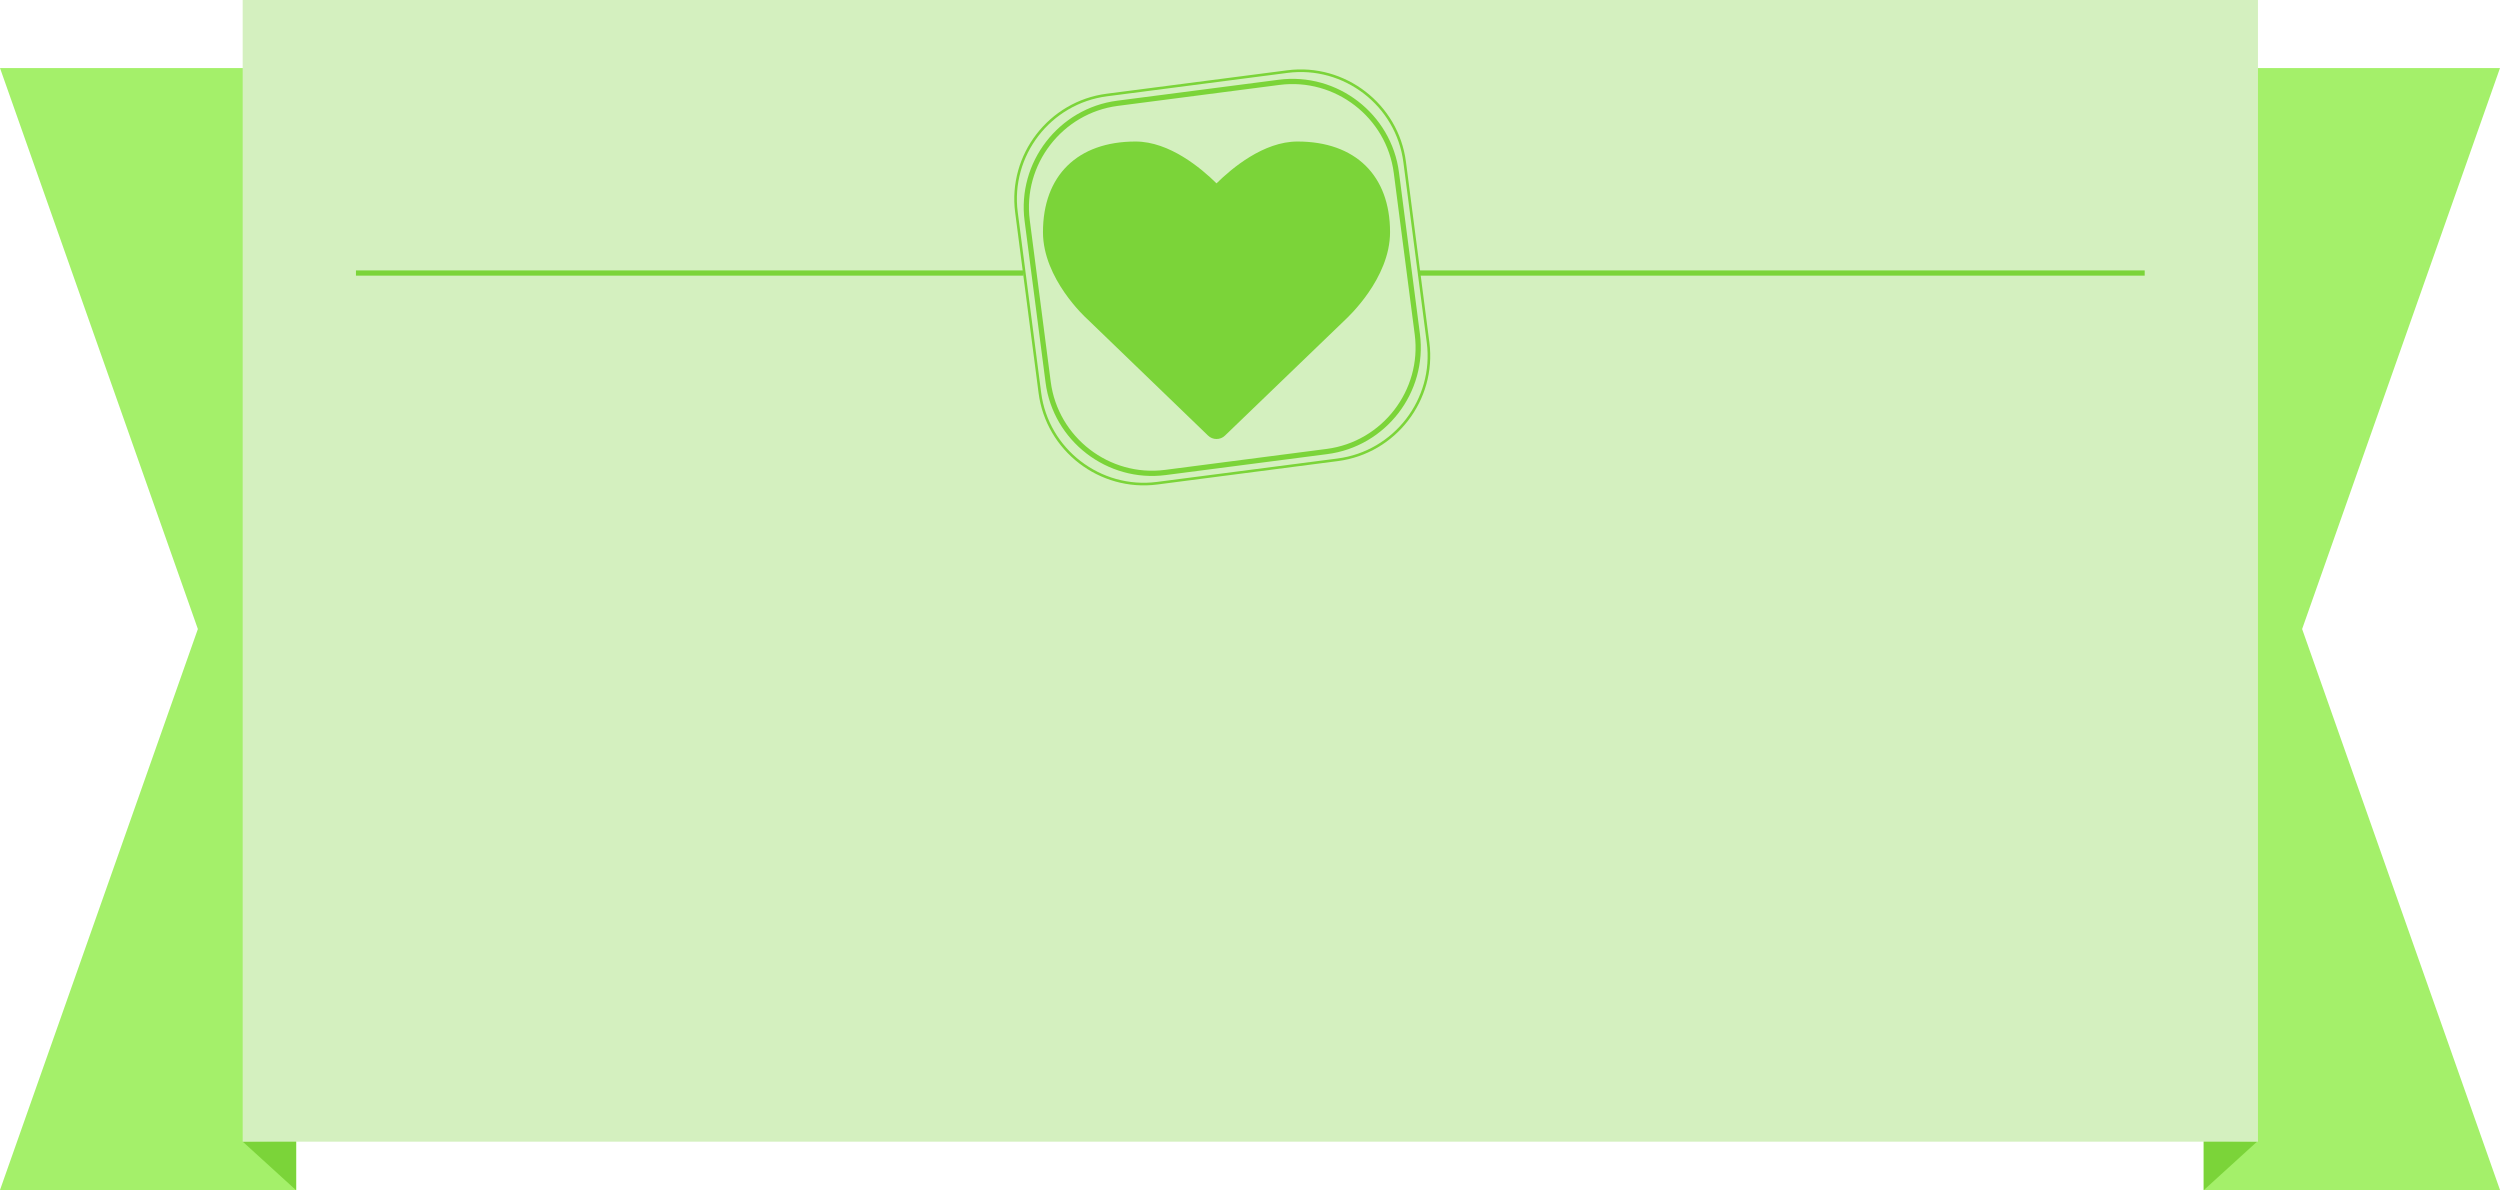 <?xml version="1.0" encoding="UTF-8" standalone="no"?>
<!-- Generator: Adobe Illustrator 14.0.0, SVG Export Plug-In . SVG Version: 6.00 Build 43363)  -->

<svg
   xmlns:dc="http://purl.org/dc/elements/1.1/"
   xmlns:cc="http://creativecommons.org/ns#"
   xmlns:rdf="http://www.w3.org/1999/02/22-rdf-syntax-ns#"
   xmlns:svg="http://www.w3.org/2000/svg"
   xmlns="http://www.w3.org/2000/svg"
   xmlns:sodipodi="http://sodipodi.sourceforge.net/DTD/sodipodi-0.dtd"
   xmlns:inkscape="http://www.inkscape.org/namespaces/inkscape"
   version="1.1"
   id="Layer_1"
   x="0px"
   y="0px"
   width="477.6"
   height="227.375"
   viewBox="0 0 477.6 227.375"
   enable-background="new 0 0 800 640"
   xml:space="preserve"
   inkscape:version="0.48.4 r9939"
   sodipodi:docname="на стр_ о нас.svg"><defs
   id="defs33" /><sodipodi:namedview
   pagecolor="#ffffff"
   bordercolor="#666666"
   borderopacity="1"
   objecttolerance="10"
   gridtolerance="10"
   guidetolerance="10"
   inkscape:pageopacity="0"
   inkscape:pageshadow="2"
   inkscape:window-width="640"
   inkscape:window-height="480"
   id="namedview31"
   showgrid="false"
   fit-margin-top="0"
   fit-margin-left="0"
   fit-margin-right="0"
   fit-margin-bottom="0"
   inkscape:zoom="0.36875"
   inkscape:cx="239"
   inkscape:cy="113.375"
   inkscape:window-x="292"
   inkscape:window-y="223"
   inkscape:window-maximized="0"
   inkscape:current-layer="Layer_1" />
<g
   id="g3"
   transform="translate(-161,-206)">
	<polygon
   points="217.6,433.334 217.6,379.464 217.6,272.87 217.6,219 161,219 198.801,326.167 161,433.334 "
   id="polygon5"
   style="fill:#a4f06a" />
	<polygon
   points="582,433.334 582,379.464 582,272.87 582,219 638.6,219 600.799,326.167 638.6,433.334 "
   id="polygon7"
   style="fill:#a4f06a" />
	<polygon
   points="207.361,424.094 217.558,433.375 217.558,423.908 "
   id="polygon9"
   style="fill:#7bd439" />
	<polygon
   points="592.195,424.094 581.998,433.375 581.998,423.908 "
   id="polygon11"
   style="fill:#7bd439" />
</g>
<rect
   x="46.361"
   y="0"
   width="385"
   height="218.104"
   id="rect13"
   style="fill:#d4f0bf" />
<line
   x1="270.968"
   y1="52.16"
   x2="409.721"
   y2="52.16"
   id="line15"
   style="fill:none;stroke:#7bd439" />
<line
   x1="68"
   y1="52.16"
   x2="195.505"
   y2="52.16"
   id="line17"
   style="fill:none;stroke:#7bd439" />
<g
   id="g19"
   transform="translate(-161,-206)">
	<path
   d="m 355.183,246.557 c -1.415,-10.909 6.353,-20.991 17.262,-22.406 l 34.493,-4.474 c 10.908,-1.415 20.991,6.353 22.406,17.262 l 4.474,34.493 c 1.415,10.909 -6.353,20.991 -17.262,22.406 l -34.493,4.474 c -10.908,1.415 -20.991,-6.353 -22.406,-17.262 l -4.474,-34.493 z"
   id="path21"
   inkscape:connector-curvature="0"
   style="fill:none;stroke:#7bd439;stroke-width:0.5" />
</g>
<g
   id="g23"
   transform="translate(-161,-206)">
	<path
   d="m 431.766,269.852 c 1.415,10.909 -6.354,20.991 -17.262,22.406 l -30.861,4.002 c -10.908,1.415 -20.991,-6.353 -22.406,-17.262 l -4.002,-30.861 c -1.415,-10.909 6.354,-20.991 17.262,-22.406 l 30.861,-4.002 c 10.908,-1.415 20.991,6.353 22.406,17.262 l 4.002,30.861 z"
   id="path25"
   inkscape:connector-curvature="0"
   style="fill:none;stroke:#7bd439" />
</g>
<g
   id="g27"
   transform="translate(-161,-206)">
	<path
   d="m 391.773,289.202 -23.087,-22.274 c -0.296,-0.259 -8.437,-7.694 -8.437,-16.576 0,-10.84 6.624,-17.315 17.688,-17.315 6.473,0 12.541,5.105 15.465,7.992 2.924,-2.887 8.992,-7.992 15.465,-7.992 11.063,0 17.687,6.476 17.687,17.315 0,8.882 -8.14,16.317 -8.474,16.651 l -23.049,22.199 c -0.442,0.445 -1.035,0.666 -1.629,0.666 -0.594,0 -1.186,-0.221 -1.629,-0.666 z"
   id="path29"
   inkscape:connector-curvature="0"
   style="fill:#7bd439" />
</g>
</svg>